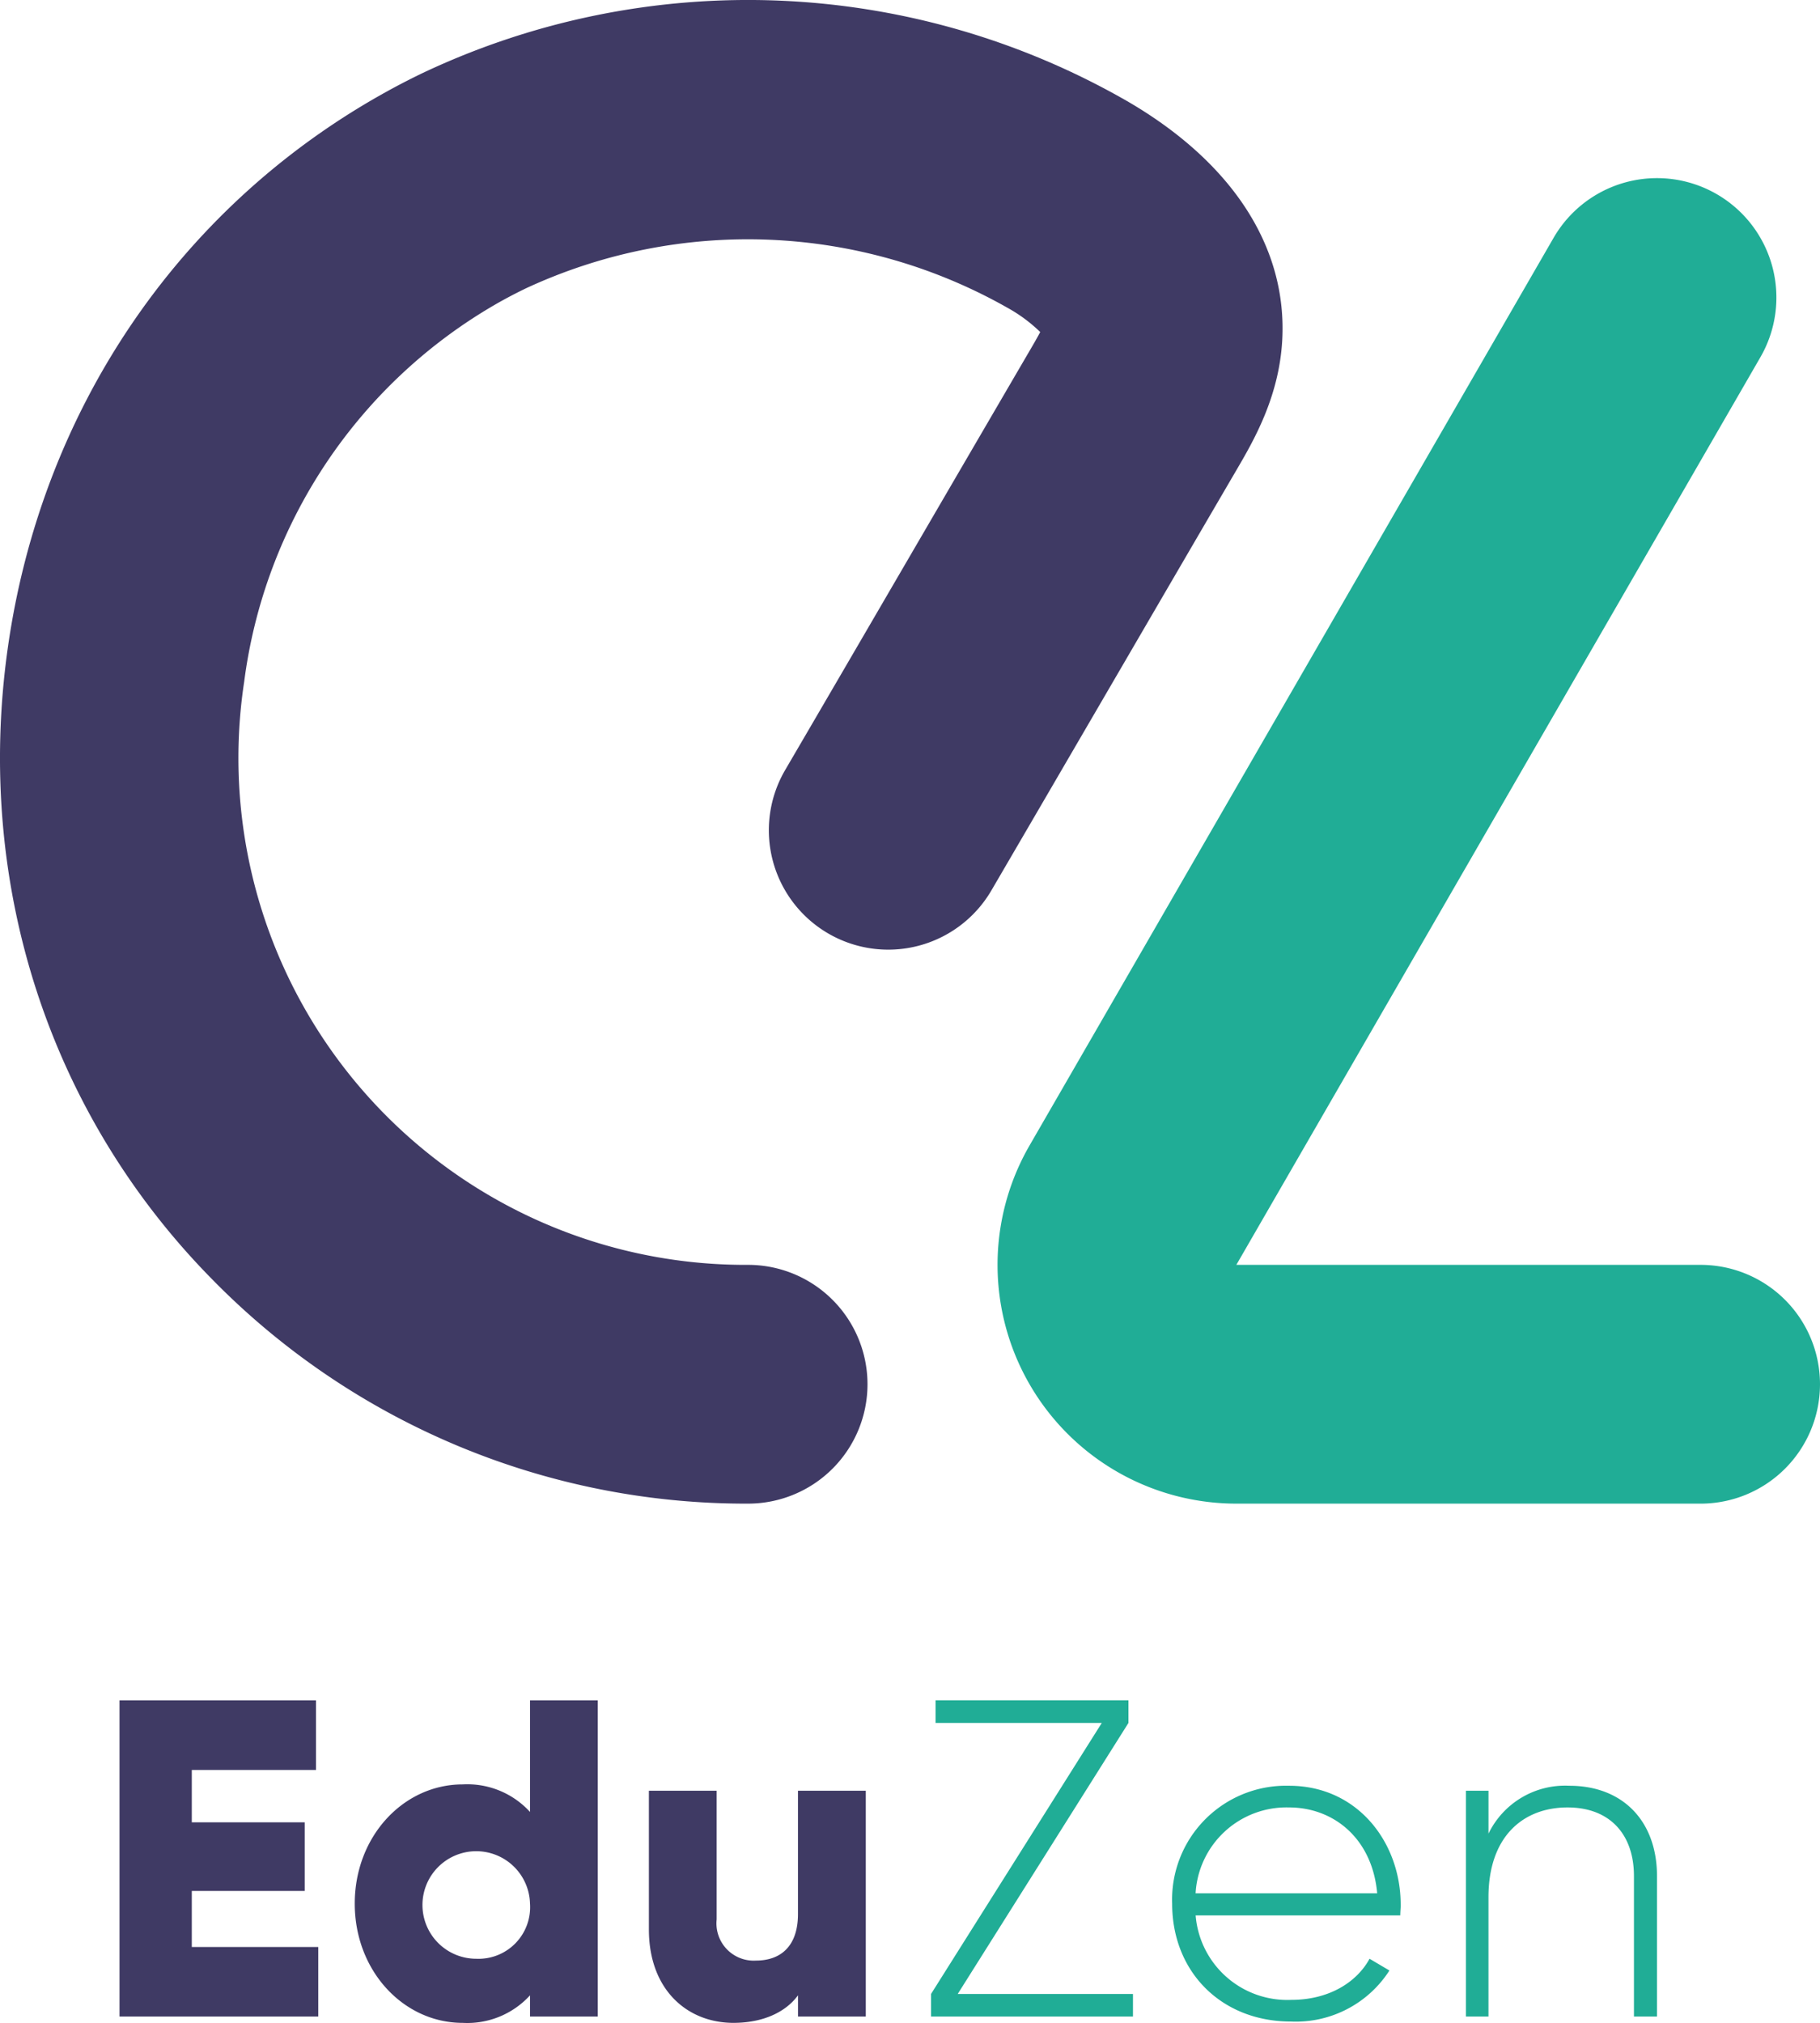 <svg xmlns="http://www.w3.org/2000/svg" width="180.857" height="201.031" viewBox="0 0 180.857 201.031"><g transform="translate(20648 157.999)"><path d="M11.877,168.981V200.4H31.628v-6.913H19.059v-5.567H30.282V181.1H19.059v-5.207H31.4v-6.913Z" transform="translate(-20648 -158)" fill="#3f3a64"/><path d="M59.4,168.981V200.4H52.669v-2.109a8.433,8.433,0,0,1-6.689,2.738c-5.88,0-10.728-5.162-10.728-11.851S40.1,177.33,45.98,177.33a8.431,8.431,0,0,1,6.689,2.739V168.981Zm-6.733,20.2a5.344,5.344,0,1,0-5.342,5.477,5.127,5.127,0,0,0,5.342-5.477" transform="translate(-20648 -158)" fill="#3f3a64"/><path d="M86.034,177.959V200.4H79.3v-2.11c-1.212,1.661-3.457,2.738-6.418,2.738-4.536,0-8.4-3.232-8.4-9.292V177.959h6.733v12.794a3.7,3.7,0,0,0,3.906,4.085c2.469,0,4.175-1.437,4.175-4.624V177.959Z" transform="translate(-20648 -158)" fill="#3f3a64"/><path d="M112.586,198.159V200.4H92.52v-2.245l16.968-26.934H92.969v-2.244h19.168v2.244L95.169,198.159Z" transform="translate(-20648 -158)" fill="#20ad96"/><path d="M139.193,189.271c0,.359-.045.719-.045,1.078H118.813a9.137,9.137,0,0,0,9.517,8.394c3.68,0,6.464-1.706,7.766-4.085l1.974,1.167a11.058,11.058,0,0,1-9.785,5.073c-6.913,0-11.806-4.938-11.806-11.717A11.321,11.321,0,0,1,128.1,177.465c6.823,0,11.088,5.656,11.088,11.806m-20.38-1.122h18.046c-.494-5.477-4.355-8.529-8.754-8.529a9.047,9.047,0,0,0-9.292,8.529" transform="translate(-20648 -158)" fill="#20ad96"/><path d="M164.659,186.443V200.4h-2.29V186.443c0-4.13-2.379-6.823-6.6-6.823-4.4,0-7.856,2.873-7.856,8.933V200.4H145.67V177.959h2.245v4.264a8.454,8.454,0,0,1,8.035-4.758c5.342,0,8.709,3.546,8.709,8.978" transform="translate(-20648 -158)" fill="#20ad96"/><path d="M74.341,149.428a74.223,74.223,0,0,1-53.32-22.356C4.863,110.636-2.52,87.811.766,64.452c3.309-23.521,16.808-43.567,37.035-55,1.386-.784,2.807-1.525,4.222-2.205a75.635,75.635,0,0,1,70.167,2.91c10.338,6.065,15.745,14.475,15.226,23.682-.317,5.64-2.865,10-4.55,12.882-3.31,5.662-7.752,13.288-12.192,20.91S101.814,82.845,98.51,88.5A11.864,11.864,0,0,1,78.025,76.521c3.3-5.642,7.721-13.234,12.145-20.83,4.447-7.635,8.9-15.273,12.21-20.943.268-.458.677-1.158.989-1.751a15.254,15.254,0,0,0-3.186-2.371,52.323,52.323,0,0,0-47.891-1.985c-.942.452-1.889.947-2.816,1.471A50.838,50.838,0,0,0,24.264,67.757,50.373,50.373,0,0,0,74.341,125.7a11.864,11.864,0,1,1,0,23.728M103.785,32.083Z" transform="translate(-20648 -158)" fill="#3f3a64"/><path d="M168.992,149.428H122.857a23.728,23.728,0,0,1-20.549-35.593l52.076-90.2A11.864,11.864,0,0,1,174.934,35.5l-52.077,90.2h46.135a11.864,11.864,0,1,1,0,23.729" transform="translate(-20648 -158)" fill="#20ad96"/></g></svg>